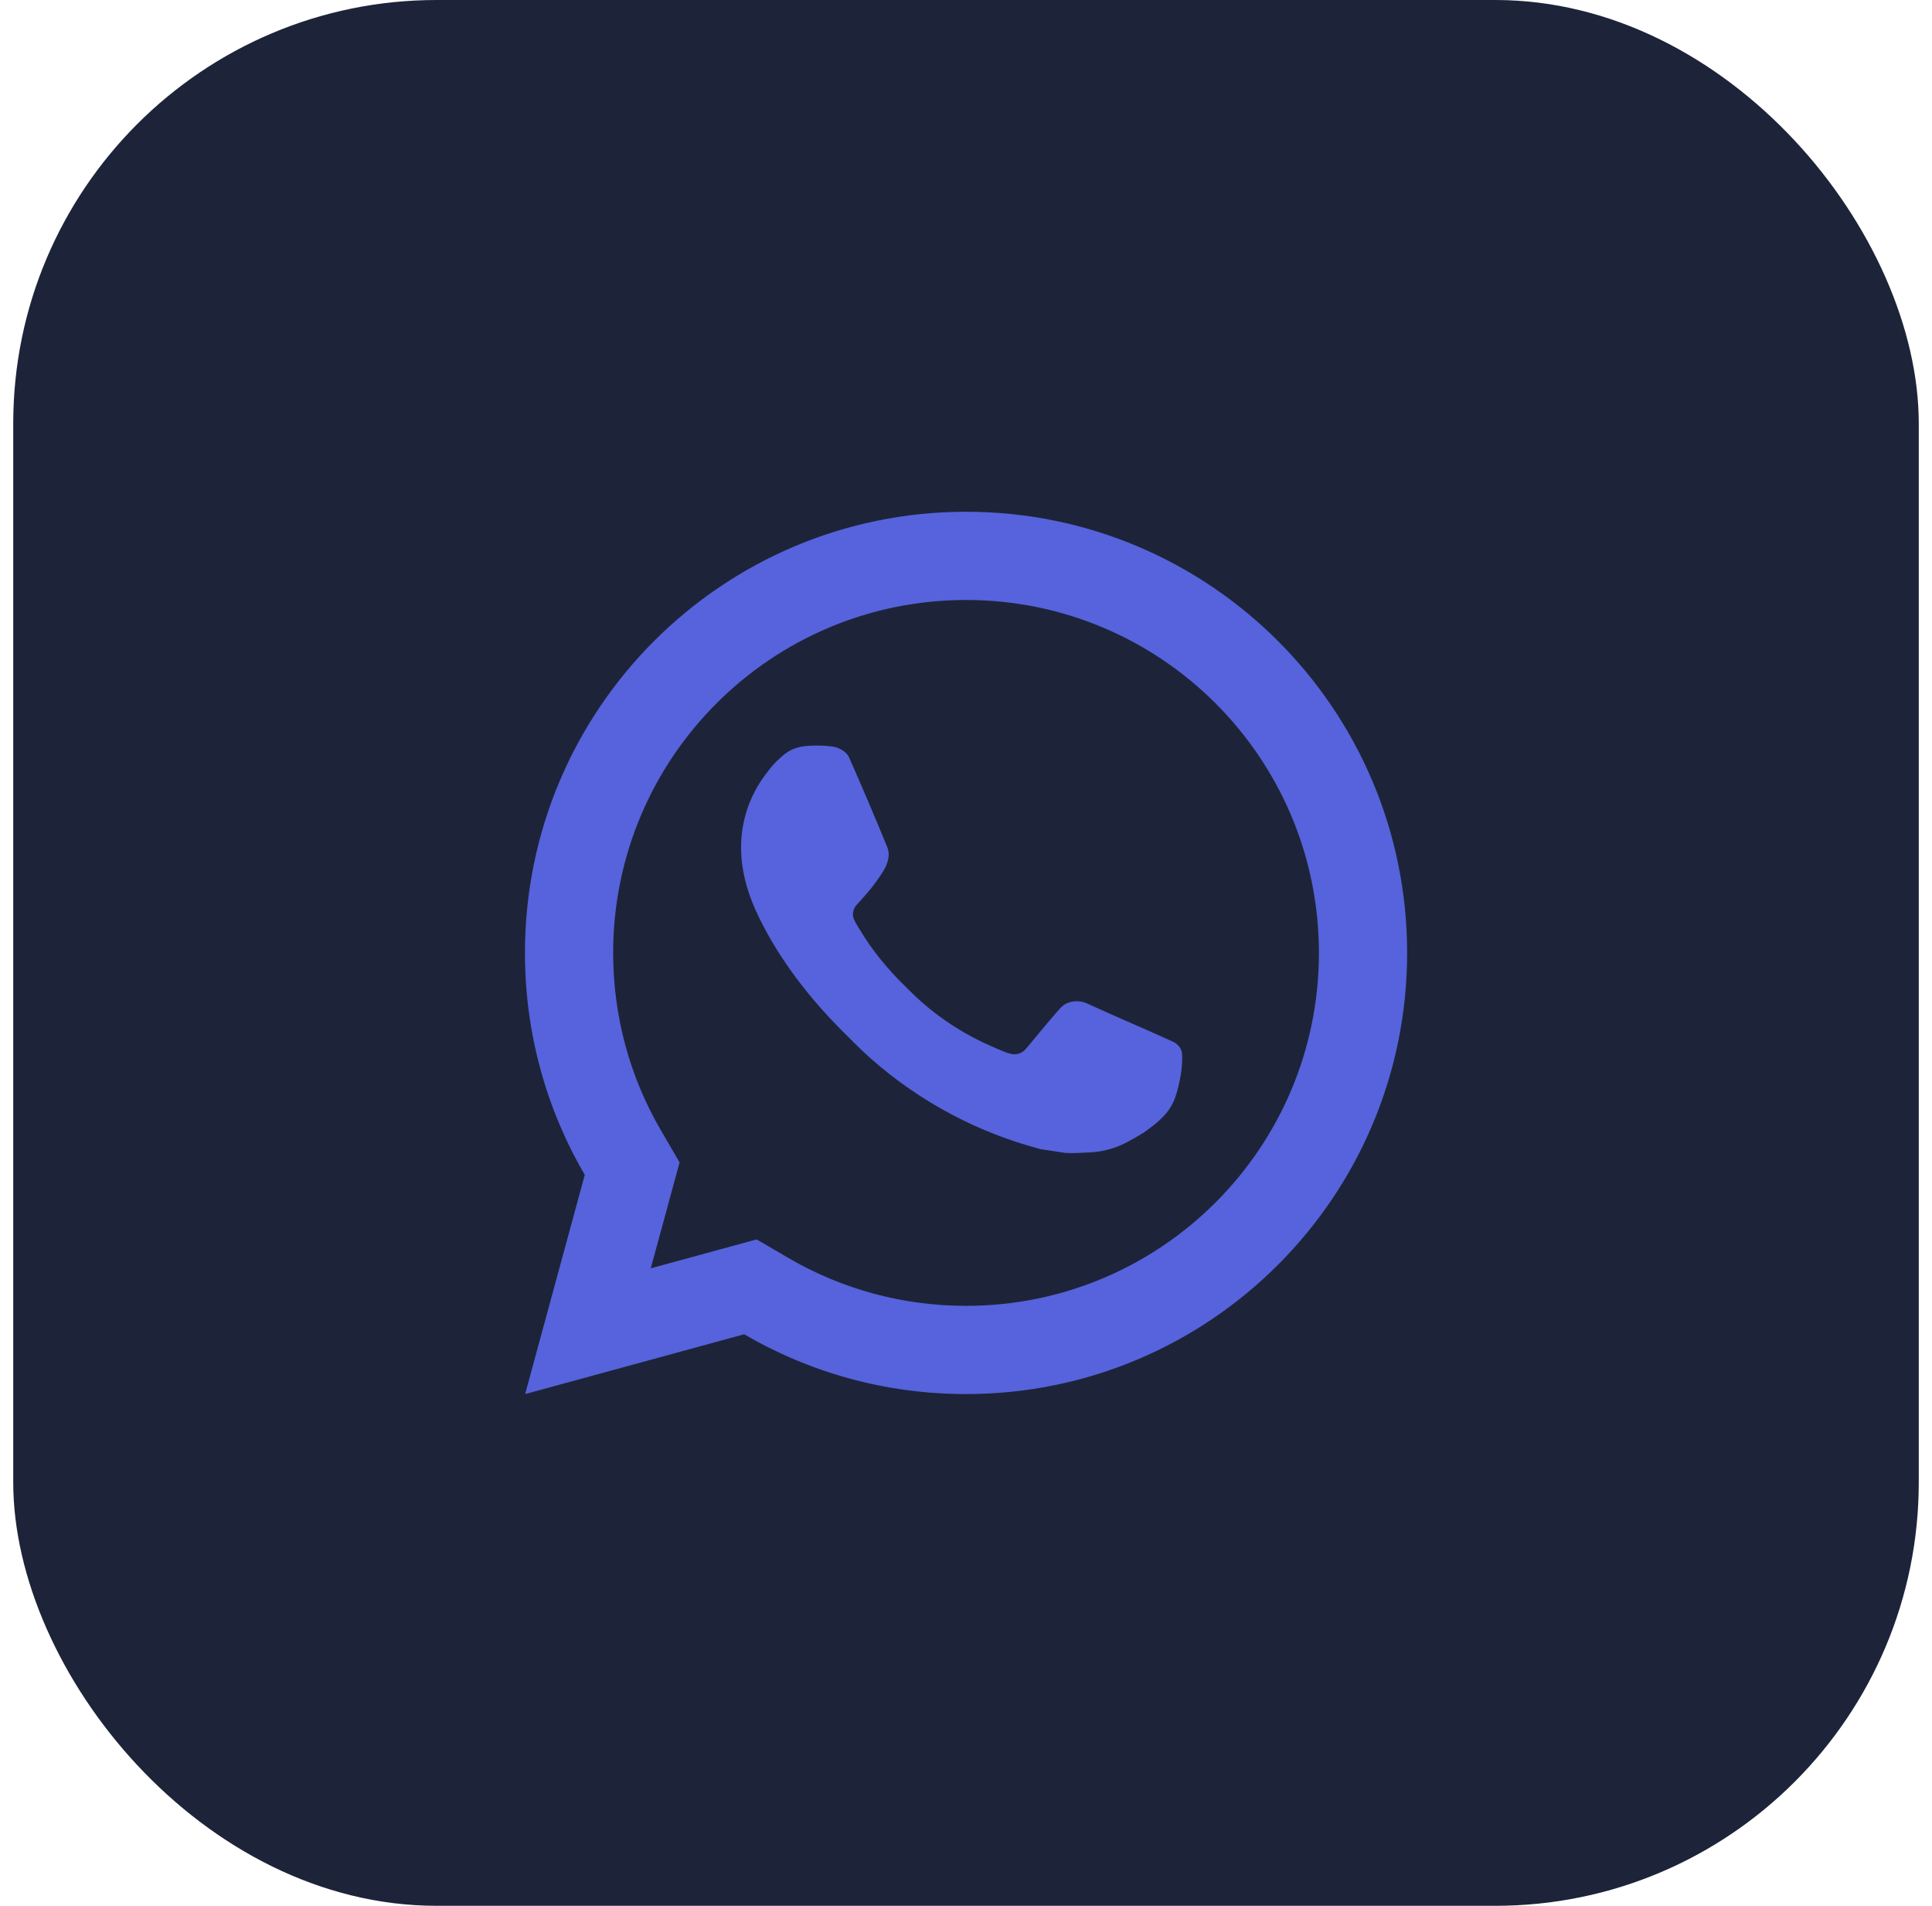 <svg width="73" height="72" viewBox="0 0 73 72" fill="none" xmlns="http://www.w3.org/2000/svg">
<rect x="0.5" width="72" height="72" rx="16" fill="#1D2439"/>
<path d="M28.589 46.824L29.797 47.529C31.815 48.705 34.108 49.334 36.502 49.334C43.865 49.334 49.835 43.364 49.835 36C49.835 28.636 43.865 22.667 36.502 22.667C29.138 22.667 23.168 28.636 23.168 36C23.168 38.394 23.797 40.688 24.974 42.706L25.678 43.913L24.589 47.916L28.589 46.824ZM19.842 52.667L22.095 44.386C20.658 41.923 19.835 39.058 19.835 36C19.835 26.795 27.297 19.334 36.502 19.334C45.706 19.334 53.168 26.795 53.168 36C53.168 45.205 45.706 52.667 36.502 52.667C33.445 52.667 30.581 51.844 28.118 50.408L19.842 52.667ZM30.487 28.181C30.71 28.165 30.934 28.163 31.158 28.174C31.248 28.18 31.338 28.19 31.428 28.2C31.693 28.231 31.985 28.393 32.083 28.615C32.58 29.742 33.063 30.876 33.53 32.016C33.633 32.268 33.571 32.594 33.375 32.91C33.275 33.072 33.119 33.298 32.938 33.531C32.749 33.772 32.343 34.215 32.343 34.215C32.343 34.215 32.179 34.412 32.241 34.657C32.265 34.75 32.342 34.885 32.412 34.999C32.45 35.062 32.486 35.118 32.51 35.157C32.936 35.869 33.51 36.591 34.21 37.27C34.41 37.464 34.605 37.663 34.815 37.847C35.595 38.535 36.478 39.097 37.432 39.514L37.44 39.518C37.581 39.578 37.653 39.611 37.859 39.699C37.964 39.743 38.07 39.781 38.179 39.81C38.218 39.82 38.259 39.826 38.3 39.829C38.569 39.845 38.725 39.672 38.791 39.593C39.997 38.132 40.108 38.036 40.116 38.037V38.04C40.275 37.873 40.524 37.815 40.746 37.828C40.847 37.835 40.949 37.854 41.041 37.896C41.927 38.301 43.376 38.931 43.376 38.931L44.346 39.367C44.508 39.445 44.656 39.63 44.663 39.809C44.667 39.921 44.679 40.101 44.64 40.43C44.587 40.861 44.456 41.38 44.326 41.652C44.234 41.843 44.116 42.013 43.978 42.156C43.791 42.35 43.651 42.468 43.426 42.636C43.289 42.738 43.218 42.786 43.218 42.786C42.987 42.932 42.856 43.005 42.581 43.152C42.152 43.38 41.678 43.511 41.192 43.536C40.883 43.552 40.574 43.575 40.265 43.558C40.251 43.557 39.318 43.414 39.318 43.414C36.948 42.791 34.756 41.623 32.917 40.004C32.541 39.672 32.193 39.314 31.837 38.96C30.355 37.485 29.233 35.894 28.553 34.389C28.217 33.648 28.005 32.853 28.002 32.035C27.995 31.024 28.327 30.039 28.943 29.237C29.064 29.078 29.18 28.914 29.378 28.727C29.589 28.528 29.723 28.421 29.868 28.347C30.06 28.248 30.271 28.196 30.487 28.181Z" fill="#5663DC"/>
</svg>
